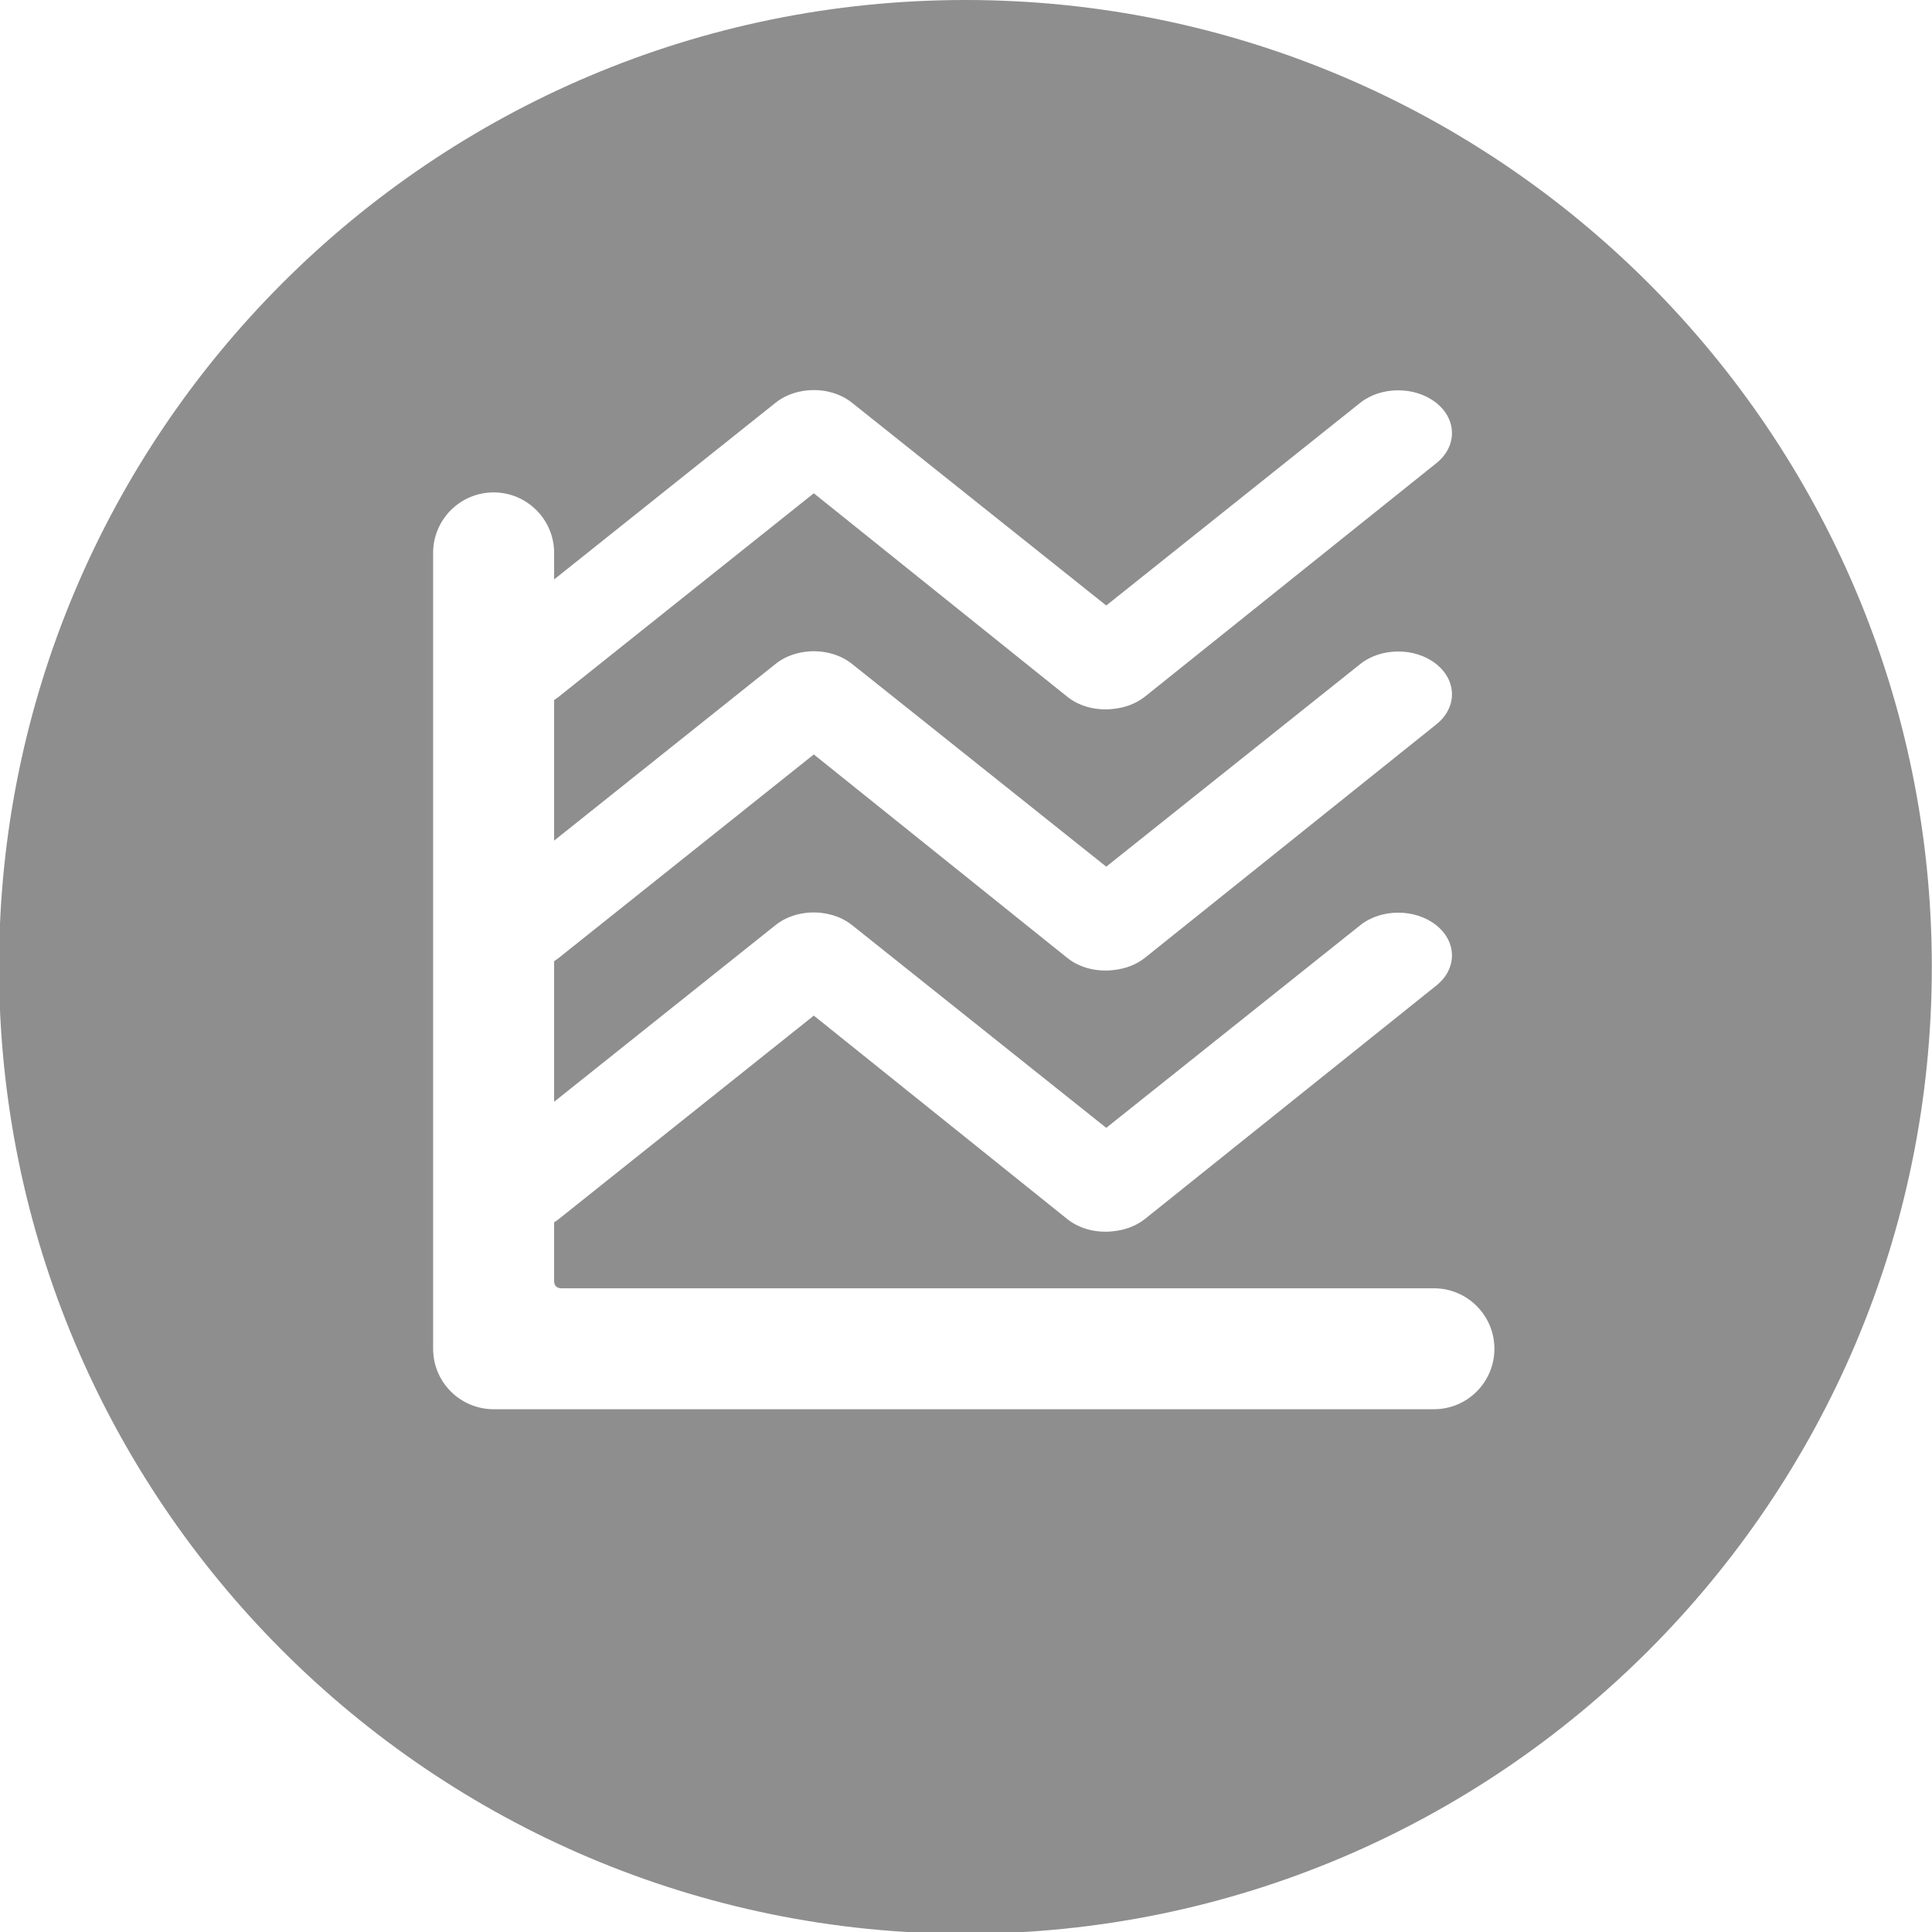 <?xml version="1.0" encoding="UTF-8" standalone="no"?>
<!DOCTYPE svg PUBLIC "-//W3C//DTD SVG 1.1//EN" "http://www.w3.org/Graphics/SVG/1.1/DTD/svg11.dtd">
<svg width="22px" height="22px" version="1.1" xmlns="http://www.w3.org/2000/svg" xmlns:xlink="http://www.w3.org/1999/xlink" xml:space="preserve" xmlns:serif="http://www.serif.com/" style="fill-rule:evenodd;clip-rule:evenodd;stroke-linejoin:round;stroke-miterlimit:2;">
    <path d="M10.993,-0C17.067,-0 21.998,4.933 21.998,11.01C21.998,17.087 17.067,22.02 10.993,22.02C4.92,22.02 -0.011,17.087 -0.011,11.01C-0.011,4.933 4.92,-0 10.993,-0ZM6.31,6.598L6.31,6.296C6.31,5.916 6.001,5.607 5.621,5.607C5.241,5.607 4.932,5.916 4.932,6.296L4.932,15.359C4.932,15.739 5.241,16.047 5.621,16.047L16.329,16.047C16.709,16.047 17.017,15.739 17.017,15.359C17.017,14.979 16.709,14.67 16.329,14.67L6.386,14.67C6.386,14.67 6.353,14.67 6.329,14.646C6.309,14.625 6.31,14.589 6.31,14.589L6.31,13.919C6.329,13.907 6.347,13.894 6.365,13.88L9.267,11.565C9.267,11.565 12.126,13.86 12.156,13.884C12.301,13.999 12.501,14.044 12.688,14.019C12.815,14.005 12.938,13.959 13.036,13.882C13.062,13.861 16.355,11.223 16.355,11.223C16.594,11.033 16.593,10.725 16.354,10.535C16.115,10.345 15.728,10.345 15.489,10.536L12.597,12.843L9.702,10.534C9.628,10.475 9.54,10.434 9.446,10.412C9.237,10.36 8.999,10.401 8.833,10.533L6.31,12.546L6.31,10.945C6.329,10.933 6.347,10.92 6.365,10.906L9.267,8.591C9.267,8.591 12.126,10.886 12.156,10.91C12.301,11.025 12.501,11.07 12.688,11.045C12.815,11.031 12.938,10.985 13.036,10.908C13.062,10.887 16.355,8.249 16.355,8.249C16.594,8.059 16.593,7.751 16.354,7.561C16.115,7.371 15.728,7.371 15.489,7.562L12.597,9.869L9.702,7.56C9.628,7.501 9.54,7.46 9.446,7.437C9.237,7.386 8.999,7.427 8.833,7.559L6.31,9.572L6.31,7.971C6.329,7.959 6.347,7.946 6.365,7.932L9.267,5.617C9.267,5.617 12.126,7.911 12.156,7.936C12.301,8.051 12.501,8.096 12.688,8.071C12.815,8.057 12.938,8.011 13.036,7.934C13.062,7.913 16.355,5.275 16.355,5.275C16.594,5.085 16.593,4.776 16.354,4.587C16.115,4.397 15.728,4.397 15.489,4.587L12.597,6.895L9.702,4.586C9.628,4.527 9.54,4.486 9.446,4.463C9.237,4.412 8.999,4.453 8.833,4.585L6.31,6.598Z" style="fill:rgb(142,142,142);"/>
</svg>
